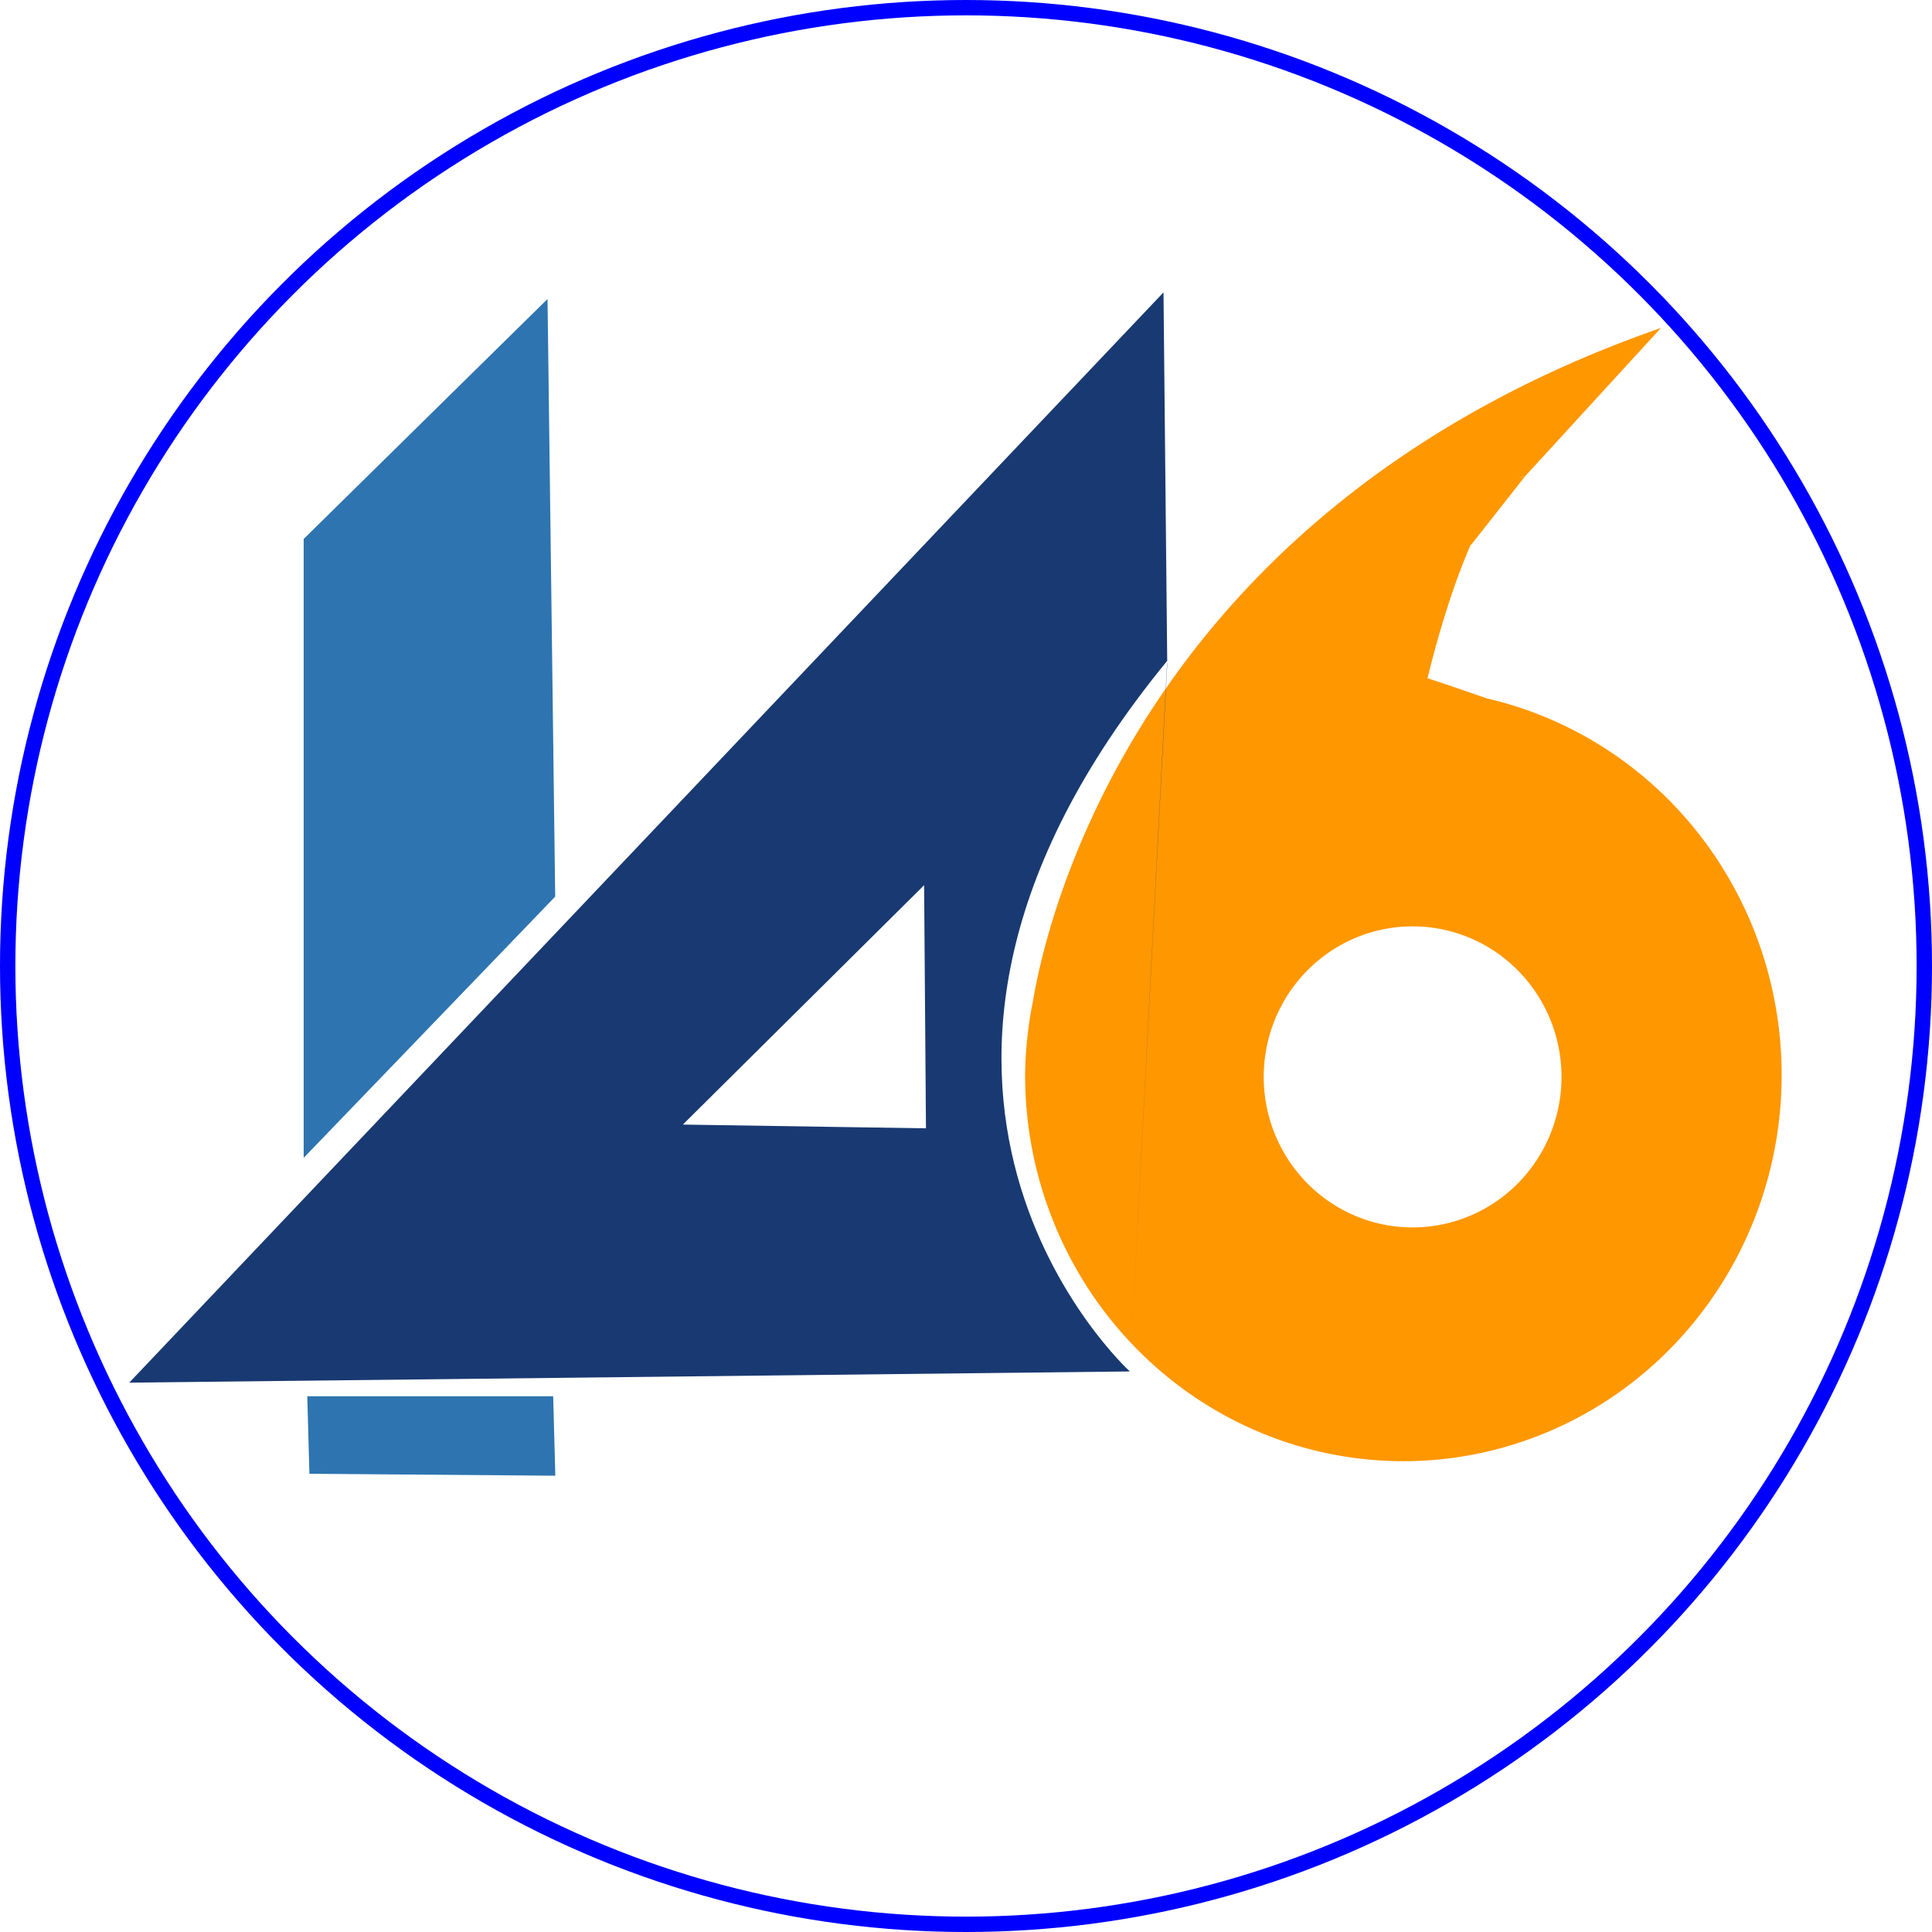 <?xml version="1.0" encoding="UTF-8" standalone="no"?>
<!-- Created with Inkscape (http://www.inkscape.org/) -->

<svg
   version="1.1"
   id="svg9"
   width="173"
   height="173"
   viewBox="0 0 173 155"
   sodipodi:docname="Logo-highlighted.svg"
   inkscape:version="1.1.1 (3bf5ae0d25, 2021-09-20)"
   xmlns:inkscape="http://www.inkscape.org/namespaces/inkscape"
   xmlns:sodipodi="http://sodipodi.sourceforge.net/DTD/sodipodi-0.dtd"
   xmlns="http://www.w3.org/2000/svg"
   xmlns:svg="http://www.w3.org/2000/svg">
  <defs
     id="defs13" />
  <sodipodi:namedview
     id="namedview11"
     pagecolor="#ffffff"
     bordercolor="#111111"
     borderopacity="1"
     inkscape:pageshadow="0"
     inkscape:pageopacity="0"
     inkscape:pagecheckerboard="1"
     showgrid="false"
     inkscape:zoom="1.3693549"
     inkscape:cx="-197.53828"
     inkscape:cy="12.779741"
     inkscape:window-width="1920"
     inkscape:window-height="1057"
     inkscape:window-x="-8"
     inkscape:window-y="-8"
     inkscape:window-maximized="1"
     inkscape:current-layer="g15" />
  <g
     inkscape:groupmode="layer"
     inkscape:label="Image"
     id="g15"
     style="display:inline">
    <circle
       style="fill:none;fill-rule:evenodd;stroke:#0000ff;stroke-width:1.376;stroke-miterlimit:4;stroke-dasharray:none;stroke-opacity:1"
       id="path32"
       cx="86.5"
       cy="77.5"
       r="85.812" />
    <path
       id="ellipse95169"
       style="fill:#ff9700;fill-opacity:1;stroke:none;stroke-width:0.912;stroke-opacity:1"
       d="M 148.732,20.363 C 101.932,36.667 93.67,73.548 92.491,80.679 a 33.873,34.58 0 0 0 -0.699,6.584 33.873,34.58 0 0 0 33.872,34.579 33.873,34.58 0 0 0 33.874,-34.579 33.873,34.58 0 0 0 -26.367,-33.716 c -5.222,-1.807 -5.341,-1.808 -5.341,-1.808 0,0 1.55,-6.718 3.872,-11.974 l 0.036,0.014 4.828,-6.134 -0.582,0.195 c 0.193,-0.088 0.387,-0.16 0.582,-0.195 z m -22.238,53.587 a 13.334,13.48 0 0 1 13.331,13.479 13.334,13.48 0 0 1 -13.331,13.481 13.334,13.48 0 0 1 -13.335,-13.481 13.334,13.48 0 0 1 13.335,-13.479 z"
       inkscape:label="6"
       inkscape:export-filename="C:\Users\victor2\source\repos\site146-2\static\images\Logo-sqr-big.png"
       inkscape:export-xdpi="96"
       inkscape:export-ydpi="96" />
    <path
       id="path26590"
       style="display:inline;fill:#193972;fill-opacity:1;stroke:none;stroke-width:0.917px;stroke-linecap:butt;stroke-linejoin:miter;stroke-opacity:1"
       inkscape:label="4"
       d="m 104.185,17.182 -92.612,97.627 89.597,-1.003 c 0,0 -27.965,-25.454 3.347,-63.632 z m -3.015,96.624 3.35,-63.301 -0.003,-0.281 z M 82.749,70.265 82.915,92.035 61.145,91.7 Z"
       inkscape:export-filename="C:\Users\victor2\source\repos\site146-2\static\images\Logo-sqr-big.png"
       inkscape:export-xdpi="96"
       inkscape:export-ydpi="96" />
    <path
       id="path387"
       style="fill:#2e74b0;fill-opacity:1;stroke:#2e74b0;stroke-width:0.917px;stroke-linecap:butt;stroke-linejoin:miter;stroke-opacity:1"
       d="M 48.584,18.855 27.651,39.453 V 93.542 L 49.254,71.104 Z m -20.598,97.629 0.167,6.028 21.102,0.168 -0.167,-6.197 z"
       inkscape:label="1"
       inkscape:export-filename="C:\Users\victor2\source\repos\site146-2\static\images\Logo-sqr-big.png"
       inkscape:export-xdpi="96"
       inkscape:export-ydpi="96" />
  </g>
</svg>

